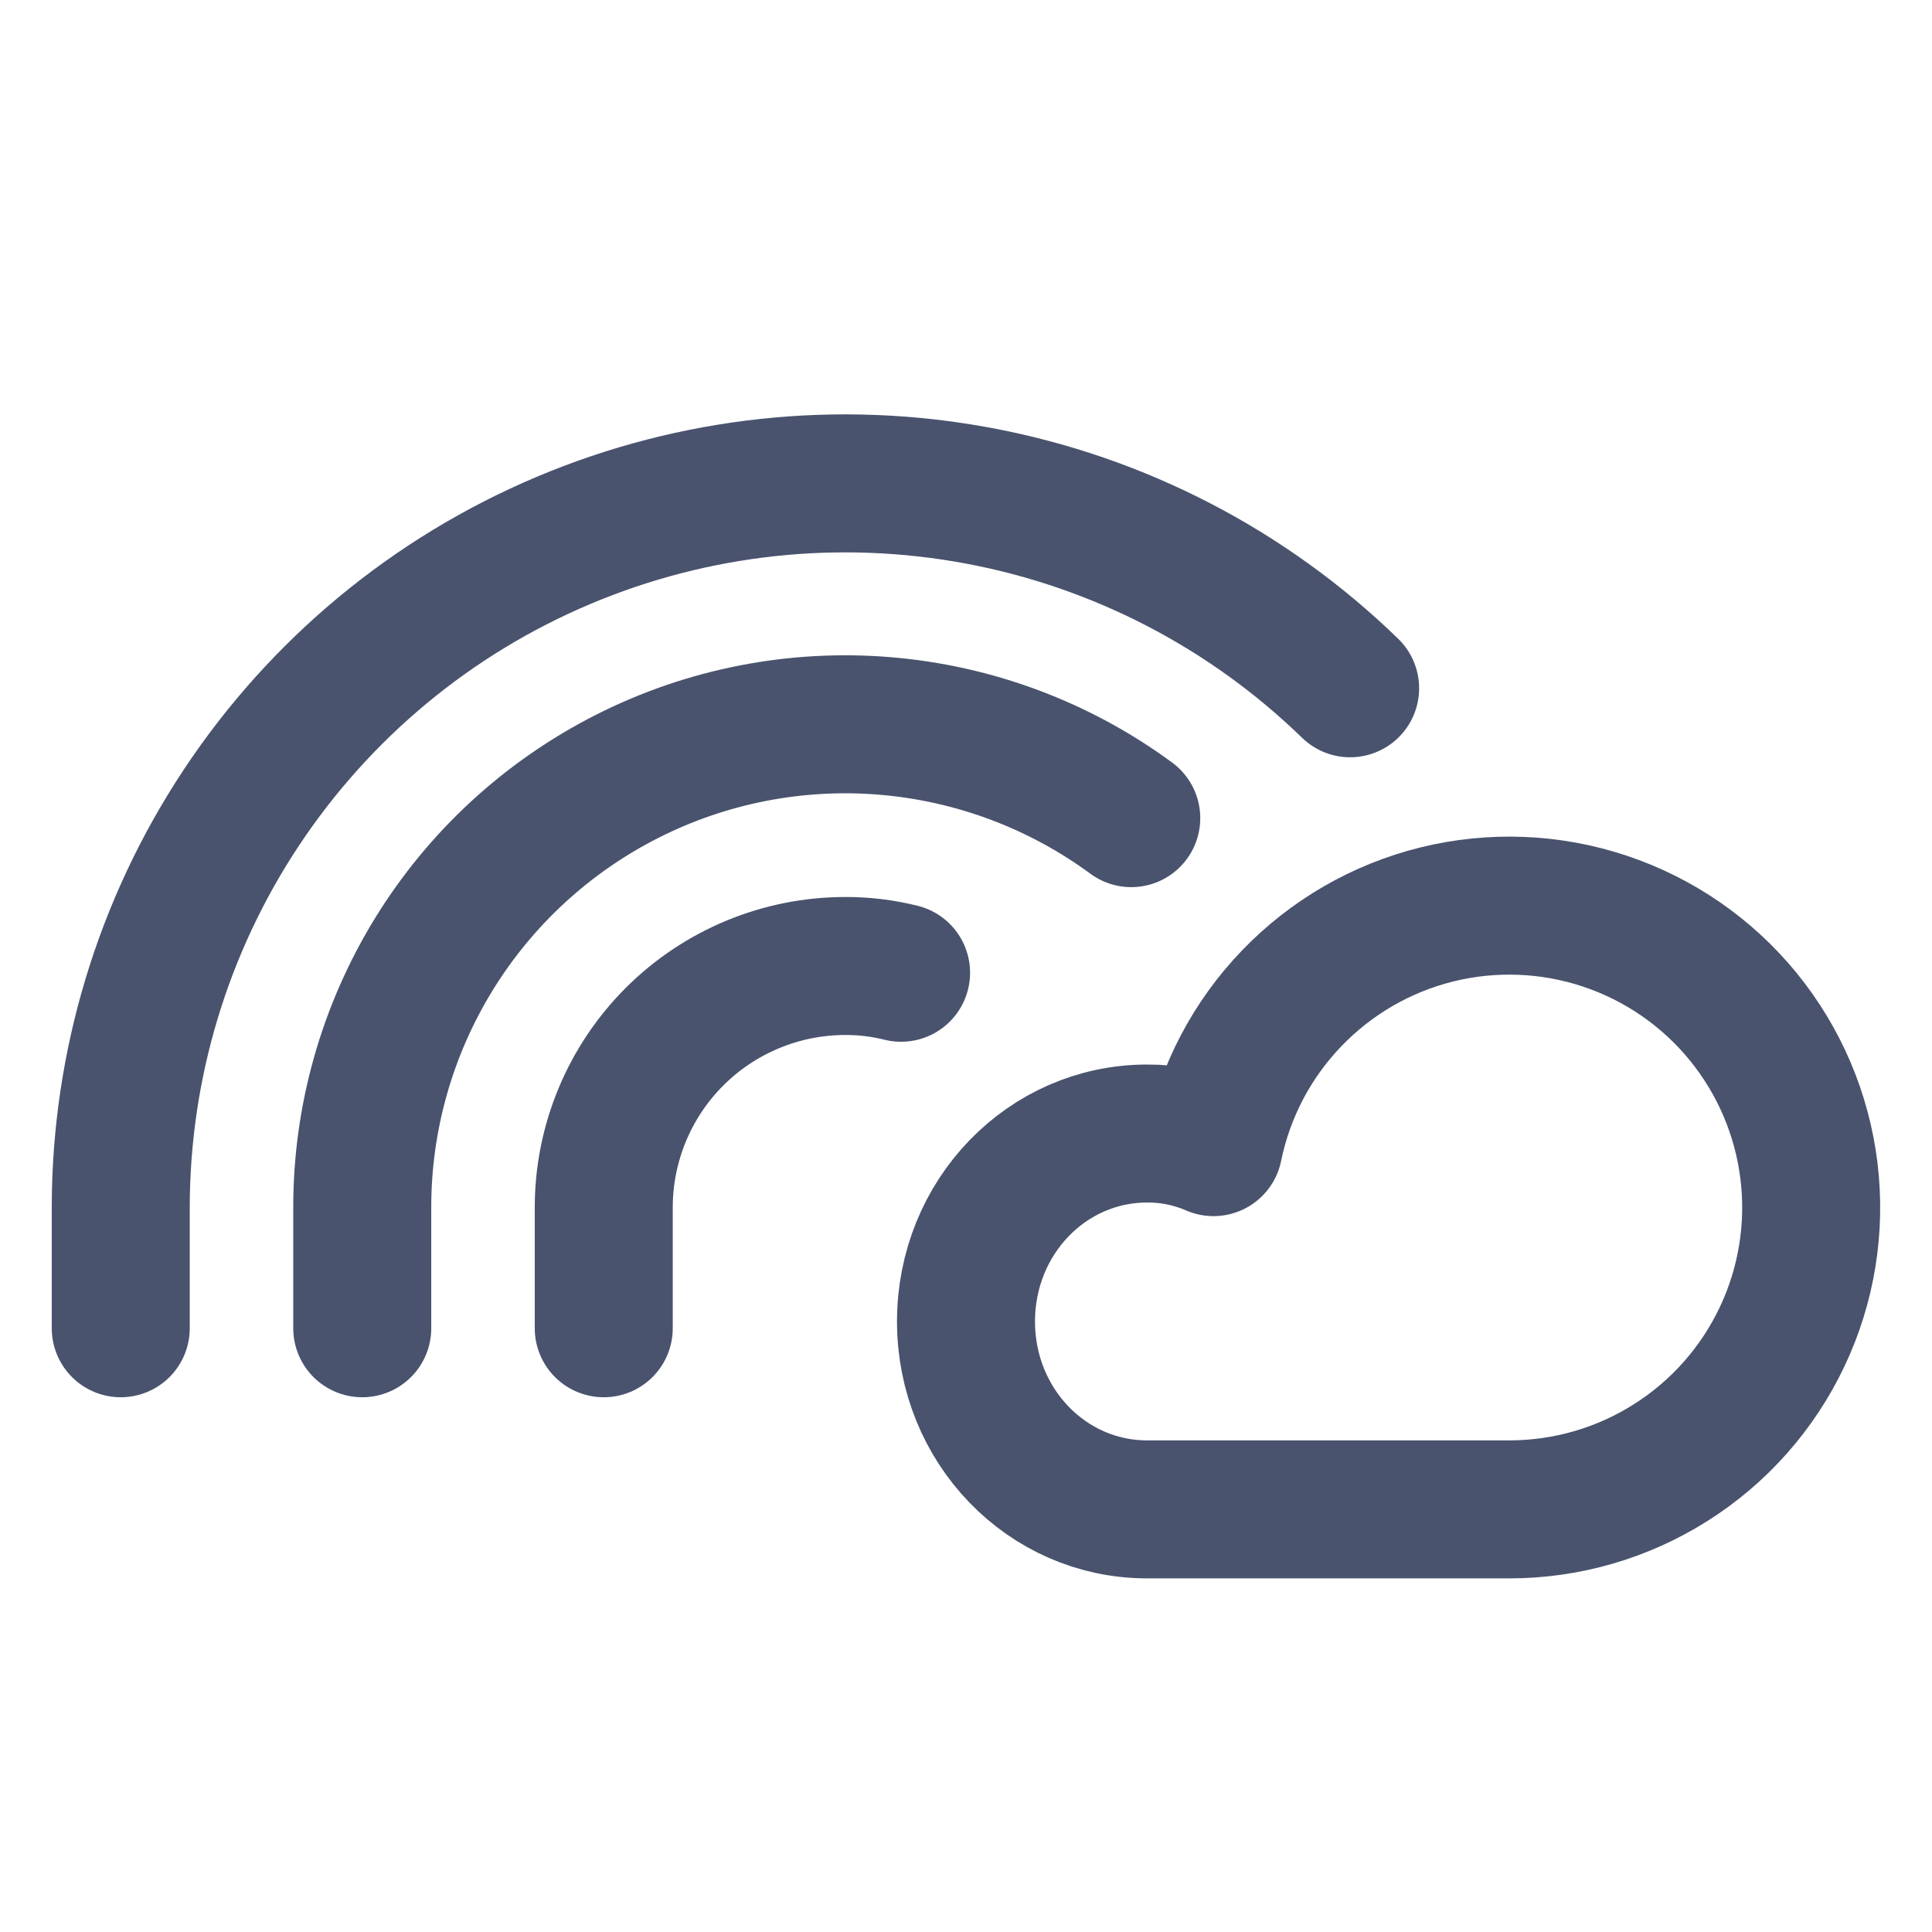 <svg width="28" height="28" viewBox="0 0 28 28" fill="none" xmlns="http://www.w3.org/2000/svg">
<path d="M16.625 21.875C15.17 21.875 14 20.661 14 19.152C14 17.642 15.17 16.428 16.625 16.428C16.956 16.426 17.284 16.493 17.587 16.625C17.753 15.814 18.145 15.066 18.719 14.47C19.292 13.873 20.023 13.45 20.827 13.252C21.631 13.054 22.474 13.088 23.259 13.35C24.044 13.612 24.739 14.091 25.263 14.733C25.786 15.374 26.117 16.15 26.217 16.972C26.317 17.794 26.182 18.627 25.827 19.375C25.472 20.123 24.913 20.755 24.213 21.197C23.514 21.64 22.703 21.875 21.875 21.875H16.625Z" stroke="#49536E" stroke-width="2" stroke-linecap="round" stroke-linejoin="round"/>
<path d="M1.75 19.25V17.5C1.751 15.437 2.36 13.419 3.501 11.7C4.642 9.981 6.264 8.635 8.165 7.833C10.066 7.03 12.161 6.805 14.189 7.186C16.217 7.567 18.087 8.537 19.567 9.975" stroke="#49536E" stroke-width="2" stroke-linecap="round" stroke-linejoin="round"/>
<path d="M5.25 19.25V17.5C5.249 16.206 5.608 14.937 6.285 13.834C6.963 12.73 7.933 11.837 9.088 11.252C10.242 10.667 11.537 10.414 12.827 10.521C14.117 10.628 15.352 11.09 16.395 11.857" stroke="#49536E" stroke-width="2" stroke-linecap="round" stroke-linejoin="round"/>
<path d="M8.75 19.25V17.5C8.75 16.572 9.119 15.681 9.775 15.025C10.431 14.369 11.322 14 12.25 14C12.523 13.999 12.795 14.032 13.059 14.098" stroke="#49536E" stroke-width="2" stroke-linecap="round" stroke-linejoin="round"/>
</svg>
